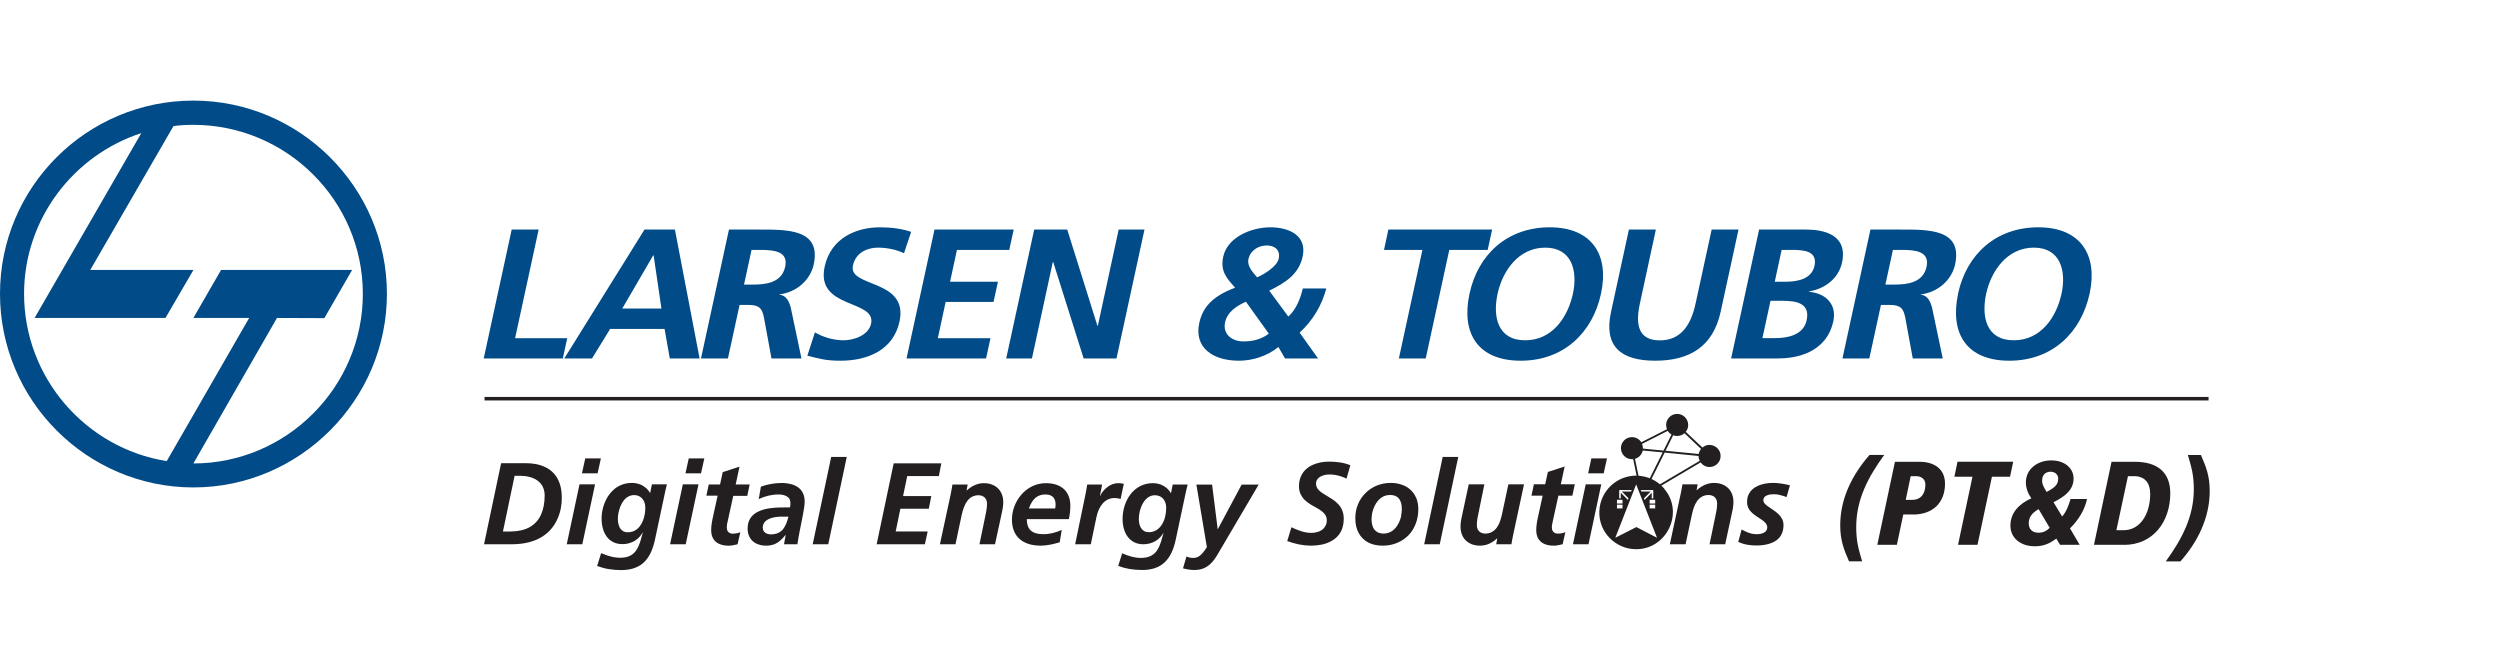 <?xml version="1.0" encoding="UTF-8"?>
<svg xmlns="http://www.w3.org/2000/svg" width="355" height="95" viewBox="0 0 355 95" fill="none">
  <mask id="mask0_6760_33627" style="mask-type:alpha" maskUnits="userSpaceOnUse" x="0" y="0" width="355" height="95">
    <rect width="355" height="95" fill="#D9D9D9"></rect>
  </mask>
  <g mask="url(#mask0_6760_33627)">
</g>
  <path fill-rule="evenodd" clip-rule="evenodd" d="M23.67 65.488L35.382 45.15H27.459L31.396 38.326H50.006L46.057 45.175L39.331 45.15L27.459 65.809C40.689 65.809 51.524 54.974 51.524 41.732C51.524 28.49 40.689 17.728 27.459 17.728C26.509 17.728 25.521 17.778 24.633 17.901L12.822 38.326H27.471L23.497 45.15H4.912L20.067 18.901C10.428 22.035 3.418 31.106 3.418 41.719C3.418 53.666 12.205 63.65 23.67 65.476M27.459 14.285C42.565 14.285 54.943 26.614 54.943 41.719C54.943 56.825 42.552 69.215 27.459 69.215C12.366 69.215 0 56.887 0 41.719C0 26.552 12.329 14.285 27.459 14.285Z" fill="#004B88"></path>
  <path d="M282.04 41.694C282.744 38.473 285.015 35.165 288.803 35.165C292.592 35.165 293.431 38.46 292.74 41.694C292.024 44.989 289.852 48.321 285.953 48.321C282.053 48.321 281.325 44.989 282.04 41.694ZM278.054 41.694C276.845 47.309 279.214 51.221 285.323 51.221C291.432 51.221 295.517 47.235 296.726 41.694C297.923 36.153 295.406 32.277 289.433 32.277C283.46 32.277 279.264 36.078 278.042 41.694M261.616 50.9H265.442L267.095 43.298H268.33C269.934 43.298 270.304 43.829 270.563 45.186L271.612 50.9H275.87L274.364 43.742C274.155 42.928 273.772 41.928 272.76 41.854V41.805C275.265 41.484 277.153 39.707 277.622 37.559C278.721 32.475 273.809 32.598 269.724 32.598H265.602L261.628 50.9H261.616ZM268.786 35.486H270.045C271.958 35.486 274.043 35.671 273.574 37.868C273.081 40.151 270.859 40.41 268.984 40.41H267.725L268.798 35.474L268.786 35.486ZM245.819 50.9H252.484C254.878 50.9 259.333 50.221 260.332 45.606C260.826 43.347 259.419 41.669 256.877 41.434V41.385C259.234 40.99 261.098 39.472 261.567 37.288C262.43 33.277 258.901 32.598 256.445 32.598H249.793L245.819 50.9ZM252.99 35.486H254.458C256.211 35.486 258.111 35.647 257.654 37.769C257.247 39.657 255.174 40.003 253.57 40.003H252.015L252.99 35.486ZM251.41 42.718H253.212C255.125 42.718 257.062 43.076 256.544 45.47C256.087 47.593 253.841 48.012 252.064 48.012H250.262L251.41 42.718ZM228.764 44.298C227.703 49.197 230.159 51.221 235.046 51.221C239.933 51.221 243.252 49.197 244.326 44.298L246.868 32.598H243.055L240.759 43.162C240.081 46.285 238.6 48.333 235.687 48.333C232.775 48.333 232.17 46.285 232.849 43.162L235.132 32.598H231.306L228.764 44.298ZM212.659 41.694C213.362 38.473 215.633 35.165 219.422 35.165C223.21 35.165 224.05 38.46 223.359 41.694C222.643 44.989 220.471 48.321 216.571 48.321C212.671 48.321 211.943 44.989 212.659 41.694ZM208.673 41.694C207.451 47.309 209.833 51.221 215.942 51.221C222.05 51.221 226.148 47.235 227.345 41.694C228.542 36.153 226.024 32.277 220.051 32.277C214.078 32.277 209.894 36.078 208.673 41.694ZM198.627 50.9H202.453L205.797 35.486H211.252L211.881 32.598H197.146L196.529 35.486H201.984L198.639 50.9H198.627ZM180.239 41.274C182.559 40.126 184.435 38.941 184.978 36.424C185.619 33.462 183.077 32.277 180.387 32.277C177.696 32.277 174.303 33.672 173.698 36.449C173.254 38.547 174.204 39.522 175.389 40.854C172.094 42.089 170.761 43.693 170.292 45.89C169.551 49.32 172.168 51.221 175.932 51.221C177.82 51.221 179.918 50.592 181.535 49.271L182.472 50.9H187.162L184.546 47.235C186.459 45.482 187.717 43.298 188.334 40.965H185.002C184.645 42.385 184.089 43.927 182.941 44.952L180.239 41.286V41.274ZM178.511 39.386C177.931 38.682 177.055 37.819 177.277 36.794C177.573 35.461 178.795 34.857 179.881 34.857C180.967 34.857 181.855 35.461 181.572 36.745C181.337 37.819 179.572 38.917 178.511 39.386ZM180.165 47.383C179.153 48.173 177.882 48.481 176.598 48.481C174.821 48.481 173.624 47.383 173.957 45.779C174.266 44.335 175.524 43.471 176.919 42.841L180.165 47.37V47.383ZM142.882 50.9H146.535L149.497 37.214H149.559L153.878 50.9H158.543L162.517 32.598H158.852L155.89 46.285H155.84L151.546 32.598H146.856L142.882 50.9ZM128.715 50.9H140.019L140.648 48.025H133.17L134.28 42.878H141.08L141.71 40.003H134.91L135.885 35.486H143.314L143.944 32.598H132.701L128.727 50.9H128.715ZM129.393 32.931C128.098 32.487 126.617 32.277 124.975 32.277C121.618 32.277 117.99 33.771 117.102 37.868C115.781 43.927 124.457 42.483 123.692 45.964C123.334 47.617 121.236 48.321 119.792 48.321C118.348 48.321 116.88 47.877 115.719 47.198L114.646 50.505C116.435 50.962 117.299 51.221 119.372 51.221C123.223 51.221 126.851 49.691 127.727 45.68C129.06 39.546 120.421 40.879 121.113 37.707C121.544 35.721 123.359 35.165 124.667 35.165C125.975 35.165 127.283 35.449 128.369 35.955L129.381 32.931H129.393ZM99.54 50.9H103.366L105.02 43.298H106.254C107.871 43.298 108.241 43.829 108.5 45.186L109.549 50.9H113.807L112.301 43.742C112.091 42.928 111.709 41.928 110.684 41.854V41.805C113.19 41.484 115.078 39.707 115.547 37.559C116.645 32.475 111.733 32.598 107.636 32.598H103.514L99.54 50.9ZM106.71 35.486H107.969C109.882 35.486 111.968 35.671 111.499 37.868C111.005 40.151 108.784 40.41 106.908 40.41H105.649L106.723 35.474L106.71 35.486ZM80.103 50.9H84.064L86.644 46.704H94.369L95.11 50.9H99.343L95.838 32.598H91.519L80.128 50.9H80.103ZM93.925 43.816H88.359L92.753 36.264H92.814L93.925 43.816ZM68.7 50.9H79.918L80.547 48.025H73.143L76.487 32.598H72.661L68.688 50.9H68.7Z" fill="#004B88"></path>
  <path d="M115.39 77.288H117.611L120.24 64.885H118.031L115.402 77.288H115.39ZM108.306 74.967C108.306 74.684 108.38 74.437 108.503 74.252C108.627 74.054 108.799 73.906 109.009 73.783C109.219 73.659 109.453 73.573 109.7 73.511C109.959 73.45 110.206 73.412 110.465 73.388C110.725 73.363 110.959 73.351 111.181 73.363H111.959C111.872 73.709 111.774 74.029 111.65 74.338C111.527 74.634 111.379 74.906 111.194 75.14C111.008 75.375 110.774 75.547 110.49 75.683C110.206 75.807 109.861 75.881 109.453 75.881C109.268 75.881 109.083 75.844 108.91 75.782C108.738 75.72 108.602 75.621 108.491 75.486C108.38 75.35 108.33 75.19 108.33 74.992M111.366 77.288H113.23C113.267 77.016 113.316 76.707 113.378 76.362C113.44 76.016 113.514 75.646 113.588 75.251C113.662 74.856 113.748 74.474 113.822 74.079C113.896 73.684 113.97 73.301 114.044 72.944C114.106 72.573 114.168 72.252 114.205 71.956C114.242 71.66 114.266 71.413 114.266 71.216C114.266 70.722 114.168 70.302 113.983 69.957C113.81 69.611 113.563 69.352 113.242 69.142C112.934 68.945 112.576 68.797 112.181 68.71C111.786 68.624 111.379 68.575 110.947 68.587C110.453 68.587 109.959 68.636 109.478 68.723C108.997 68.809 108.516 68.933 108.047 69.105L107.738 70.87C108.182 70.66 108.627 70.5 109.096 70.389C109.565 70.278 110.046 70.216 110.527 70.216C110.725 70.216 110.922 70.228 111.12 70.266C111.317 70.302 111.502 70.364 111.663 70.451C111.835 70.537 111.959 70.648 112.07 70.784C112.168 70.932 112.218 71.105 112.23 71.327C112.23 71.45 112.23 71.574 112.23 71.697C112.23 71.82 112.206 71.944 112.168 72.055H111.391C111.045 72.055 110.675 72.055 110.28 72.08C109.885 72.104 109.503 72.141 109.108 72.203C108.713 72.265 108.343 72.364 107.997 72.499C107.639 72.635 107.331 72.808 107.059 73.03C106.788 73.252 106.566 73.523 106.405 73.857C106.245 74.19 106.171 74.597 106.158 75.054C106.158 75.572 106.282 76.016 106.504 76.387C106.726 76.745 107.035 77.016 107.43 77.201C107.824 77.386 108.281 77.485 108.787 77.485C109.194 77.485 109.552 77.423 109.873 77.312C110.194 77.189 110.49 77.028 110.749 76.794C111.021 76.572 111.28 76.3 111.527 75.979H111.564L111.329 77.288H111.366ZM100.296 70.389H101.901L101.271 73.264C101.197 73.598 101.123 73.931 101.074 74.264C101.024 74.597 100.987 74.918 100.987 75.251C100.987 75.794 101.099 76.226 101.321 76.559C101.53 76.88 101.839 77.127 102.222 77.275C102.604 77.423 103.048 77.497 103.554 77.485C103.752 77.485 103.949 77.46 104.147 77.411C104.357 77.374 104.554 77.325 104.739 77.288L105.122 75.572C104.974 75.634 104.813 75.683 104.628 75.72C104.443 75.757 104.246 75.782 104.048 75.782C103.789 75.782 103.591 75.708 103.443 75.56C103.295 75.412 103.209 75.214 103.209 74.955C103.209 74.795 103.209 74.634 103.234 74.486C103.258 74.338 103.283 74.227 103.308 74.128L104.122 70.414H106.109L106.455 68.797H104.468L105.011 66.267L102.629 67.044L102.246 68.797H100.642L100.296 70.414V70.389ZM97.335 67.217H99.544L100.013 65.095H97.803L97.335 67.217ZM95.162 77.288H97.371L99.186 68.772H96.964L95.15 77.288H95.162ZM91.633 72.08C91.633 72.413 91.608 72.734 91.546 73.067C91.485 73.4 91.398 73.709 91.263 74.017C91.139 74.313 90.979 74.585 90.781 74.819C90.584 75.054 90.349 75.239 90.078 75.375C89.806 75.51 89.498 75.572 89.14 75.585C88.807 75.585 88.535 75.486 88.338 75.325C88.128 75.153 87.98 74.918 87.881 74.634C87.782 74.35 87.733 74.029 87.733 73.684C87.733 73.425 87.758 73.141 87.82 72.845C87.881 72.549 87.968 72.24 88.079 71.944C88.202 71.648 88.35 71.376 88.523 71.129C88.708 70.882 88.918 70.685 89.177 70.537C89.424 70.389 89.708 70.315 90.029 70.302C90.374 70.302 90.658 70.389 90.905 70.549C91.139 70.71 91.324 70.92 91.448 71.191C91.571 71.463 91.633 71.759 91.633 72.092M84.796 80.373C85.339 80.57 85.907 80.731 86.474 80.817C87.042 80.903 87.622 80.953 88.202 80.953C88.98 80.953 89.646 80.842 90.201 80.62C90.757 80.41 91.226 80.089 91.596 79.694C91.966 79.287 92.275 78.805 92.509 78.25C92.744 77.683 92.929 77.053 93.064 76.362L94.422 69.969C94.484 69.698 94.533 69.451 94.582 69.254C94.632 69.056 94.669 68.896 94.706 68.772H92.571L92.324 70.006C92.139 69.71 91.929 69.451 91.67 69.241C91.411 69.031 91.115 68.859 90.794 68.748C90.46 68.636 90.115 68.575 89.732 68.575C89.177 68.575 88.683 68.674 88.227 68.859C87.77 69.044 87.375 69.303 87.03 69.636C86.684 69.969 86.388 70.352 86.153 70.784C85.919 71.216 85.734 71.672 85.61 72.166C85.487 72.66 85.425 73.166 85.425 73.672C85.425 74.141 85.487 74.597 85.598 75.017C85.709 75.449 85.894 75.831 86.129 76.165C86.363 76.498 86.672 76.769 87.054 76.967C87.425 77.164 87.869 77.263 88.387 77.263C88.794 77.263 89.189 77.201 89.547 77.065C89.905 76.942 90.238 76.757 90.522 76.51C90.818 76.263 91.053 75.979 91.238 75.634H91.275C91.176 76.016 91.065 76.399 90.966 76.745C90.855 77.103 90.732 77.423 90.596 77.719C90.448 78.016 90.275 78.275 90.053 78.497C89.831 78.719 89.572 78.892 89.239 79.015C88.918 79.139 88.523 79.2 88.054 79.2C87.733 79.2 87.425 79.163 87.128 79.114C86.832 79.052 86.536 78.978 86.24 78.88C85.956 78.781 85.66 78.67 85.364 78.546L84.796 80.348V80.373ZM82.636 67.217H84.858L85.327 65.095H83.105L82.636 67.217ZM80.477 77.288H82.686L84.5 68.772H82.291L80.477 77.288ZM68.703 77.288H72.591C73.553 77.288 74.405 77.189 75.145 76.991C75.886 76.794 76.515 76.522 77.046 76.177C77.576 75.831 78.021 75.436 78.366 74.992C78.724 74.548 78.996 74.079 79.205 73.585C79.415 73.092 79.563 72.598 79.65 72.104C79.736 71.611 79.785 71.129 79.773 70.685C79.773 69.883 79.674 69.204 79.465 68.636C79.267 68.069 78.996 67.6 78.65 67.23C78.305 66.859 77.91 66.563 77.478 66.353C77.033 66.144 76.564 65.983 76.083 65.897C75.602 65.81 75.108 65.761 74.627 65.773H71.159L68.728 77.312L68.703 77.288ZM73.059 67.563H73.849C74.553 67.563 75.157 67.674 75.676 67.884C76.194 68.094 76.601 68.402 76.898 68.822C77.181 69.229 77.342 69.747 77.342 70.34C77.342 71.401 77.169 72.314 76.824 73.079C76.478 73.844 75.947 74.437 75.232 74.844C74.516 75.251 73.603 75.461 72.492 75.473H71.418L73.072 67.575L73.059 67.563Z" fill="#231F20"></path>
  <path fill-rule="evenodd" clip-rule="evenodd" d="M232.335 68.785L235.297 76.362L232.36 74.844L229.373 76.362L232.335 68.785ZM231.73 69.587H229.928V70.772H230.15V69.969L231.162 70.994L231.249 70.759L230.299 69.797H231.619L231.705 69.575L231.73 69.587ZM232.964 69.587H234.766V70.772H234.544V69.969L233.532 70.994L233.446 70.759L234.396 69.797H233.075L232.989 69.575L232.964 69.587ZM230.397 70.969H229.607V71.5H230.397V70.969ZM230.397 71.66H229.607V72.191H230.397V71.66ZM235.038 70.969H234.248V71.5H235.038V70.969ZM235.038 71.66H234.248V72.191H235.038V71.66ZM236.346 69.414C235.63 68.575 234.569 67.797 233.001 67.588C230.175 67.205 227.546 69.217 227.152 72.067C226.732 75.165 229.015 77.609 231.644 77.942C236.42 78.547 239.332 72.944 236.333 69.427" fill="#231F20"></path>
  <path fill-rule="evenodd" clip-rule="evenodd" d="M233.171 63.045C233.245 63.23 233.294 63.44 233.294 63.65V63.7L236.219 63.983L237.354 61.7C237.132 61.577 236.947 61.392 236.824 61.182L233.171 63.033V63.045ZM239.193 61.515C238.922 61.762 238.551 61.91 238.144 61.91C237.947 61.91 237.762 61.873 237.589 61.811L236.503 64.008L241.217 64.465C241.267 64.193 241.378 63.946 241.55 63.749L239.193 61.515ZM242.76 63.181C243.624 63.181 244.327 63.885 244.327 64.749C244.327 65.612 243.624 66.316 242.76 66.316C242.229 66.316 241.773 66.057 241.489 65.662L234.8 69.611L234.442 69.512L241.353 65.44C241.254 65.23 241.192 64.995 241.192 64.749L236.379 64.267L233.85 69.352L233.59 69.278L236.096 64.243L233.27 63.971C233.146 64.539 232.726 64.995 232.171 65.156L232.986 69.105L232.702 69.031L231.912 65.205C231.912 65.205 231.801 65.205 231.739 65.205C230.875 65.205 230.172 64.502 230.172 63.638C230.172 62.774 230.875 62.071 231.739 62.071C232.295 62.071 232.788 62.367 233.06 62.799L236.713 60.947C236.639 60.762 236.589 60.565 236.589 60.343C236.589 59.479 237.293 58.775 238.157 58.775C239.02 58.775 239.724 59.479 239.724 60.343C239.724 60.713 239.6 61.046 239.378 61.318L241.748 63.551C242.019 63.317 242.377 63.169 242.772 63.169" fill="#231F20"></path>
  <path d="M254.196 68.92C253.801 68.821 253.406 68.735 252.999 68.673C252.591 68.611 252.184 68.574 251.777 68.574C251.419 68.574 251.073 68.599 250.716 68.661C250.358 68.722 250.037 68.821 249.716 68.945C249.395 69.08 249.124 69.241 248.877 69.463C248.63 69.673 248.445 69.932 248.297 70.228C248.149 70.524 248.087 70.882 248.087 71.277C248.087 71.635 248.161 71.931 248.297 72.19C248.432 72.449 248.618 72.671 248.827 72.857C249.05 73.042 249.272 73.215 249.518 73.375C249.765 73.523 249.987 73.683 250.21 73.832C250.432 73.98 250.605 74.14 250.74 74.313C250.876 74.486 250.95 74.683 250.95 74.905C250.95 75.078 250.901 75.226 250.814 75.35C250.728 75.473 250.605 75.572 250.469 75.646C250.321 75.72 250.16 75.769 249.987 75.806C249.802 75.843 249.63 75.856 249.432 75.856C249.148 75.856 248.889 75.818 248.642 75.757C248.395 75.695 248.173 75.609 247.951 75.51C247.741 75.411 247.519 75.3 247.309 75.189L246.828 76.954C247.235 77.139 247.655 77.275 248.099 77.349C248.531 77.423 248.975 77.46 249.42 77.46C249.802 77.46 250.185 77.435 250.555 77.373C250.925 77.312 251.271 77.213 251.592 77.09C251.913 76.954 252.209 76.781 252.456 76.559C252.703 76.337 252.9 76.065 253.036 75.732C253.184 75.411 253.246 75.029 253.258 74.584C253.258 74.239 253.184 73.93 253.048 73.671C252.912 73.412 252.727 73.177 252.517 72.98C252.295 72.782 252.073 72.597 251.826 72.437C251.579 72.276 251.357 72.116 251.135 71.968C250.913 71.82 250.74 71.672 250.605 71.524C250.469 71.376 250.395 71.215 250.395 71.03C250.395 70.857 250.444 70.722 250.53 70.611C250.617 70.499 250.74 70.413 250.888 70.351C251.036 70.29 251.197 70.24 251.37 70.216C251.542 70.191 251.715 70.179 251.876 70.179C252.197 70.179 252.505 70.216 252.801 70.302C253.11 70.376 253.406 70.475 253.69 70.586L254.171 68.92H254.196Z" fill="#231F20"></path>
  <path d="M237.142 77.287H239.351L240.264 73.005C240.338 72.684 240.425 72.363 240.536 72.042C240.647 71.721 240.795 71.437 240.98 71.166C241.165 70.907 241.387 70.684 241.659 70.537C241.93 70.376 242.251 70.29 242.634 70.29C242.868 70.29 243.078 70.339 243.263 70.438C243.448 70.537 243.584 70.672 243.683 70.857C243.781 71.03 243.831 71.24 243.831 71.487C243.831 71.808 243.806 72.104 243.757 72.4C243.707 72.696 243.646 72.98 243.584 73.276L242.757 77.287H244.978L245.867 73.153C245.929 72.881 245.99 72.597 246.052 72.277C246.114 71.956 246.139 71.635 246.151 71.302C246.151 70.734 246.027 70.253 245.805 69.845C245.583 69.438 245.25 69.13 244.843 68.907C244.423 68.685 243.942 68.574 243.374 68.574C243.053 68.574 242.745 68.624 242.461 68.71C242.165 68.796 241.893 68.92 241.646 69.08C241.387 69.228 241.165 69.401 240.955 69.599H240.918L241.066 68.772H238.907C238.894 68.907 238.857 69.08 238.82 69.29C238.783 69.5 238.734 69.734 238.685 69.993L237.117 77.287H237.142Z" fill="#231F20"></path>
  <path d="M225.516 67.216H227.725L228.194 65.094H225.972L225.516 67.216Z" fill="#231F20"></path>
  <path d="M223.359 77.287H225.568L227.383 68.772H225.174L223.359 77.287Z" fill="#231F20"></path>
  <path d="M217.453 70.387H219.057L218.428 73.262C218.354 73.596 218.28 73.929 218.231 74.262C218.181 74.595 218.144 74.916 218.144 75.249C218.144 75.792 218.255 76.224 218.477 76.557C218.7 76.891 218.996 77.125 219.378 77.273C219.761 77.421 220.205 77.495 220.711 77.483C220.909 77.483 221.106 77.458 221.304 77.409C221.501 77.372 221.711 77.323 221.896 77.285L222.279 75.57C222.13 75.632 221.97 75.681 221.785 75.718C221.6 75.755 221.402 75.768 221.205 75.768C220.946 75.768 220.748 75.694 220.6 75.545C220.452 75.397 220.366 75.2 220.366 74.941C220.366 74.78 220.366 74.62 220.403 74.472C220.427 74.324 220.452 74.2 220.477 74.102L221.291 70.387H223.278L223.624 68.77H221.637L222.18 66.24L219.798 67.018L219.415 68.77H217.811L217.465 70.387H217.453Z" fill="#231F20"></path>
  <path d="M216.4 68.772H214.191L213.277 73.054C213.203 73.375 213.117 73.696 213.006 74.016C212.895 74.337 212.747 74.621 212.562 74.893C212.376 75.152 212.154 75.374 211.883 75.522C211.611 75.683 211.29 75.769 210.908 75.769C210.673 75.769 210.464 75.719 210.278 75.621C210.093 75.522 209.958 75.386 209.859 75.213C209.76 75.028 209.711 74.831 209.711 74.584C209.711 74.276 209.735 73.967 209.785 73.671C209.834 73.375 209.896 73.091 209.958 72.795L210.784 68.772H208.563L207.674 72.906C207.613 73.177 207.551 73.473 207.489 73.782C207.428 74.103 207.403 74.424 207.391 74.757C207.391 75.325 207.514 75.806 207.736 76.213C207.958 76.62 208.292 76.929 208.699 77.151C209.118 77.373 209.6 77.484 210.167 77.484C210.488 77.484 210.797 77.435 211.081 77.349C211.377 77.262 211.648 77.139 211.895 76.978C212.142 76.83 212.376 76.657 212.574 76.46H212.611L212.463 77.287H214.623C214.635 77.151 214.672 76.978 214.709 76.769C214.746 76.559 214.795 76.324 214.845 76.065L216.412 68.772H216.4Z" fill="#231F20"></path>
  <path d="M202.234 77.288H204.443L207.072 64.885H204.863L202.234 77.288Z" fill="#231F20"></path>
  <path d="M201.104 70.734C200.919 70.265 200.648 69.882 200.302 69.561C199.957 69.241 199.549 68.994 199.068 68.833C198.587 68.661 198.068 68.574 197.488 68.574C196.773 68.574 196.106 68.71 195.489 68.957C194.884 69.216 194.341 69.561 193.897 70.018C193.44 70.475 193.083 71.005 192.836 71.61C192.577 72.215 192.453 72.881 192.453 73.597C192.453 74.399 192.614 75.09 192.922 75.67C193.231 76.25 193.675 76.695 194.255 77.016C194.835 77.324 195.526 77.484 196.328 77.484C197.081 77.484 197.772 77.349 198.389 77.09C199.006 76.843 199.537 76.472 199.994 76.016C200.45 75.559 200.783 75.004 201.03 74.374C201.277 73.745 201.4 73.054 201.4 72.301C201.4 71.721 201.302 71.191 201.117 70.722M198.982 73.239C198.908 73.548 198.809 73.856 198.673 74.165C198.537 74.461 198.365 74.732 198.155 74.979C197.945 75.214 197.71 75.411 197.427 75.547C197.155 75.683 196.847 75.757 196.501 75.769C196.081 75.769 195.736 75.67 195.489 75.498C195.23 75.325 195.045 75.09 194.934 74.782C194.823 74.486 194.761 74.14 194.761 73.757C194.761 73.449 194.798 73.128 194.86 72.807C194.934 72.486 195.032 72.165 195.181 71.869C195.316 71.573 195.501 71.302 195.699 71.067C195.909 70.833 196.155 70.635 196.439 70.499C196.711 70.364 197.032 70.29 197.377 70.29C197.698 70.29 197.982 70.339 198.192 70.45C198.414 70.549 198.587 70.697 198.71 70.882C198.833 71.067 198.932 71.289 198.982 71.524C199.031 71.771 199.068 72.03 199.056 72.314C199.056 72.61 199.019 72.918 198.957 73.227" fill="#231F20"></path>
  <path d="M191.736 66.057C191.267 65.872 190.774 65.736 190.268 65.662C189.762 65.588 189.256 65.551 188.75 65.551C188.306 65.551 187.874 65.588 187.454 65.674C187.034 65.761 186.639 65.896 186.282 66.069C185.924 66.242 185.603 66.476 185.331 66.748C185.06 67.019 184.85 67.353 184.69 67.735C184.541 68.118 184.455 68.55 184.455 69.031C184.455 69.463 184.529 69.846 184.677 70.154C184.825 70.463 185.01 70.734 185.245 70.969C185.479 71.191 185.739 71.4 186.01 71.573C186.282 71.746 186.565 71.906 186.849 72.055C187.133 72.203 187.38 72.363 187.614 72.536C187.849 72.696 188.034 72.894 188.182 73.103C188.318 73.313 188.404 73.573 188.404 73.869C188.404 74.177 188.343 74.449 188.219 74.671C188.096 74.893 187.935 75.091 187.726 75.239C187.516 75.387 187.281 75.498 187.022 75.559C186.763 75.633 186.491 75.671 186.208 75.671C185.874 75.671 185.553 75.633 185.233 75.559C184.912 75.485 184.603 75.387 184.295 75.263C183.986 75.14 183.678 75.016 183.381 74.868L182.789 76.831C183.307 77.028 183.85 77.176 184.406 77.299C184.961 77.411 185.516 77.472 186.072 77.485C186.578 77.485 187.071 77.448 187.54 77.361C188.009 77.275 188.441 77.139 188.836 76.942C189.231 76.757 189.577 76.51 189.873 76.213C190.169 75.917 190.404 75.547 190.564 75.127C190.724 74.708 190.811 74.214 190.811 73.647C190.811 73.19 190.737 72.795 190.589 72.462C190.453 72.129 190.268 71.832 190.021 71.586C189.786 71.339 189.527 71.117 189.256 70.931C188.972 70.746 188.7 70.574 188.417 70.413C188.145 70.253 187.886 70.092 187.651 69.932C187.417 69.771 187.232 69.586 187.096 69.389C186.96 69.191 186.886 68.957 186.874 68.698C186.874 68.451 186.936 68.241 187.059 68.068C187.183 67.896 187.331 67.76 187.528 67.661C187.726 67.562 187.935 67.488 188.157 67.439C188.38 67.39 188.602 67.377 188.812 67.377C189.095 67.377 189.379 67.402 189.651 67.451C189.935 67.501 190.206 67.575 190.465 67.661C190.724 67.748 190.971 67.846 191.206 67.97L191.749 66.069L191.736 66.057Z" fill="#231F20"></path>
  <path d="M124.484 77.286L126.903 65.797H133.666L133.321 67.599H128.828L128.236 70.437H132.247L131.889 72.239H127.853L127.187 75.472H131.729L131.334 77.286H124.484Z" fill="#231F20"></path>
  <path d="M139.084 77.285L139.911 73.287C139.997 72.879 140.158 72.164 140.158 71.51C140.158 70.806 139.664 70.325 138.961 70.325C137.591 70.325 136.924 71.448 136.554 73.151L135.678 77.285H133.469L134.999 70.177C135.061 69.918 135.209 69.054 135.246 68.807H137.406L137.257 69.634H137.294C137.949 69.029 138.788 68.609 139.701 68.609C141.392 68.609 142.465 69.683 142.465 71.324C142.465 71.978 142.28 72.694 142.169 73.237L141.293 77.285H139.084Z" fill="#231F20"></path>
  <path d="M150.483 77.001C149.644 77.26 148.656 77.483 147.78 77.483C145.201 77.483 143.695 76.162 143.695 73.78C143.695 71.213 145.67 68.609 148.521 68.609C150.705 68.609 151.989 69.782 151.989 71.83C151.989 72.435 151.927 73.028 151.779 73.719H145.806C145.806 75.2 146.558 75.854 148.163 75.854C149.088 75.854 149.928 75.619 150.767 75.249L150.483 76.989V77.001ZM149.841 72.213C149.891 71.929 149.891 71.719 149.891 71.633C149.891 71.053 149.693 70.214 148.471 70.214C147.398 70.214 146.632 70.72 146.102 72.201H149.841V72.213Z" fill="#231F20"></path>
  <path d="M152.672 77.285L154.19 69.942C154.289 69.436 154.35 69.004 154.387 68.807H156.498L156.201 70.399H156.238C156.646 69.449 157.732 68.609 158.756 68.609C159.003 68.609 159.311 68.622 159.583 68.696L159.126 70.856C158.879 70.769 158.546 70.72 158.287 70.72C156.905 70.72 156.029 71.818 155.683 73.484L154.893 77.285H152.684H152.672Z" fill="#231F20"></path>
  <path d="M165.206 75.668C164.626 76.705 163.565 77.285 162.356 77.285C160.344 77.285 159.406 75.619 159.406 73.694C159.406 71.139 160.973 68.609 163.701 68.609C164.824 68.609 165.762 69.152 166.28 70.041L166.527 68.807H168.65C168.563 69.091 168.44 69.683 168.366 69.992L166.947 76.656C166.354 79.47 164.935 80.938 162.208 80.938C160.862 80.938 159.789 80.741 158.789 80.358L159.344 78.569C160.245 78.951 161.072 79.223 162.01 79.223C164.392 79.223 164.713 77.495 165.219 75.668H165.182H165.206ZM165.601 72.114C165.601 71.139 165.058 70.325 163.985 70.325C162.454 70.325 161.714 72.336 161.714 73.682C161.714 74.607 162.059 75.57 163.133 75.57C164.799 75.57 165.601 73.83 165.601 72.114Z" fill="#231F20"></path>
  <path d="M169.86 68.809H172.119L172.908 75.115H172.946L176.315 68.809H178.733L172.847 78.817C171.958 80.335 170.971 80.94 169.626 80.94C169.046 80.94 168.54 80.853 167.984 80.705L168.478 79.027C168.861 79.175 169.107 79.225 169.453 79.225C170.193 79.225 170.675 78.78 171.378 77.694L169.885 68.809H169.86Z" fill="#231F20"></path>
  <path d="M267.557 64.6C265.311 67.71 263.583 70.881 263.583 74.843C263.583 76.83 263.892 77.903 264.422 79.705H262.559C261.794 77.953 261.312 76.694 261.312 74.584C261.312 70.746 263.053 67.376 265.471 64.6H267.545H267.557Z" fill="#231F20"></path>
  <path d="M271.65 73.053H270.268L269.355 77.36H266.578L269.083 65.574H272.576C274.674 65.574 276.192 66.599 276.192 68.684C276.192 71.387 274.452 73.065 271.65 73.065M272.008 67.623H271.317L270.614 70.98H271.527C272.823 70.98 273.403 70.029 273.403 68.832C273.403 67.968 272.773 67.611 272.021 67.611" fill="#231F20"></path>
  <path d="M285.422 67.698H282.855L280.806 77.361H278.042L280.09 67.698H277.523L277.968 65.562H285.878L285.422 67.698Z" fill="#231F20"></path>
  <path d="M296.361 70.832C296.09 72.202 295.3 73.683 293.943 75.028L295.312 77.36H292.523L292.005 76.484C291.104 77.113 290.327 77.57 288.944 77.57C286.846 77.57 285.477 76.336 285.477 74.645C285.477 72.769 286.76 71.523 288.451 70.758C287.994 70.128 287.673 69.326 287.673 68.512C287.673 66.599 289.315 65.377 291.289 65.377C293.264 65.377 294.449 66.562 294.449 67.932C294.449 69.474 293.363 70.437 291.598 71.313L292.82 73.337C293.363 72.794 293.794 71.671 294.017 70.856H296.361V70.832ZM289.487 72.3C288.599 72.794 288.081 73.411 288.081 74.312C288.081 75.04 288.5 75.645 289.45 75.645C290.129 75.645 290.586 75.41 291.055 74.954L289.487 72.3ZM291.252 66.981C290.462 66.981 289.981 67.401 289.981 68.265C289.981 68.783 290.216 69.19 290.623 69.857C291.869 69.178 292.264 68.795 292.264 67.919C292.264 67.45 291.845 66.994 291.252 66.994" fill="#231F20"></path>
  <path d="M301.614 77.36H297.344L299.837 65.574H303.132C306.328 65.574 308.179 67.031 308.179 70.054C308.179 74.09 305.736 77.372 301.614 77.372M302.996 67.623H302.169L300.528 75.287H301.577C303.823 75.287 305.328 73.102 305.328 70.116C305.328 68.573 304.563 67.611 302.996 67.611" fill="#231F20"></path>
  <path d="M307.547 79.707C309.793 76.597 311.521 73.425 311.521 69.476C311.521 67.501 311.212 66.415 310.682 64.613H312.533C313.298 66.353 313.779 67.637 313.779 69.735C313.779 73.548 312.051 76.979 309.62 79.719H307.547V79.707Z" fill="#231F20"></path>
  <path d="M68.805 56.615H313.615" stroke="#231F20" stroke-width="0.5" stroke-miterlimit="10"></path>
</svg>
